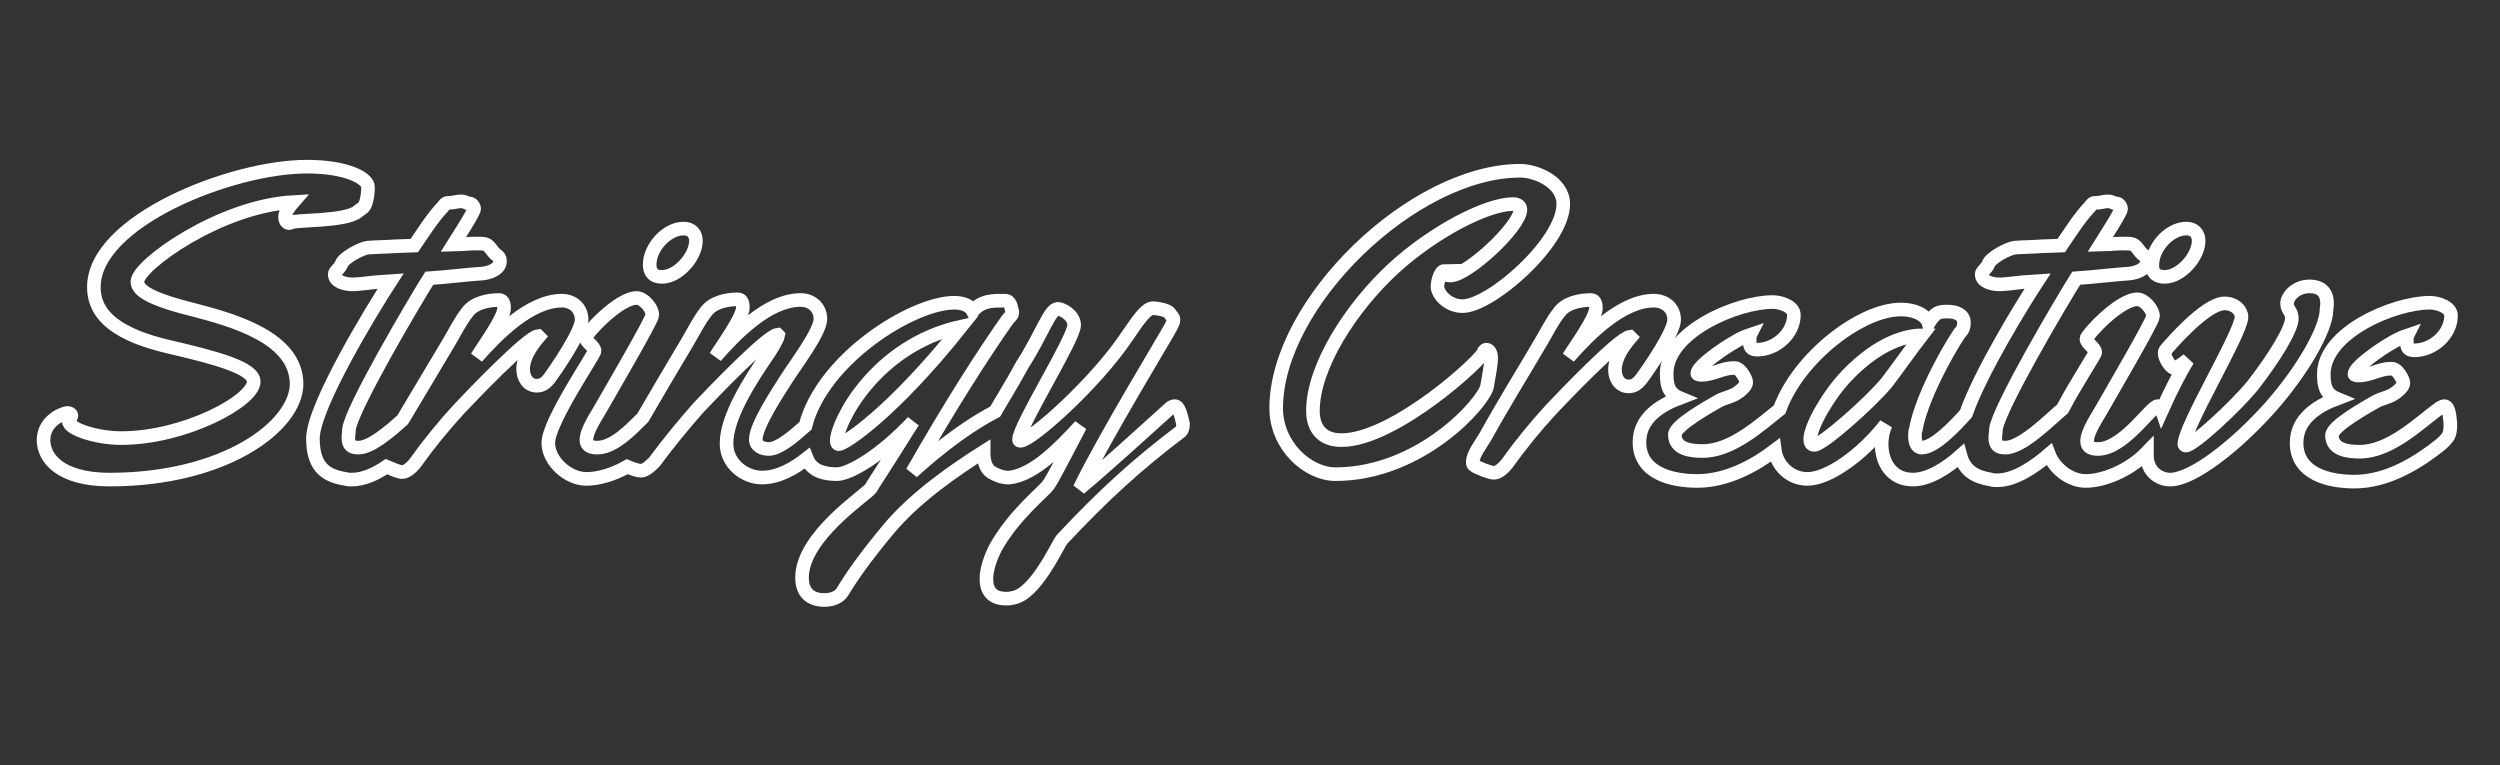<?xml version="1.0" encoding="utf-8"?>
<!-- Generator: Adobe Illustrator 19.1.0, SVG Export Plug-In . SVG Version: 6.00 Build 0)  -->
<!DOCTYPE svg PUBLIC "-//W3C//DTD SVG 1.1//EN" "http://www.w3.org/Graphics/SVG/1.1/DTD/svg11.dtd">
<svg version="1.1" id="Layer_1" xmlns="http://www.w3.org/2000/svg" xmlns:xlink="http://www.w3.org/1999/xlink" x="0px" y="0px"
	 viewBox="-273 144.5 367.5 112.5" style="enable-background:new -273 144.5 367.5 112.5;" xml:space="preserve">
<rect x="-273" y="144.5" width="367.5" height="112.5" fill="#333333" stroke="none"/>
<style type="text/css">
	.st0{fill:none;stroke:#FFFFFF;stroke-width:2;}
</style>
<g>
	<path class="st0" d="M-245.1,189.9c-6.7-1.7-7.7-3-7.7-4c0-2.4,12.1-11.1,22.9-11.7c-0.7,0.8-1.2,1.6-1.2,2.2
		c0,0.7,0.4,0.9,0.6,0.9c0.1,0,0.2-0.1,0.3-0.1c0.6-0.4,7.9-0.1,9.8-1.6c0.4-0.4,0.8-0.4,1.1-1.1c0.3-0.7,0.4-1.8,0.4-2.5
		c0-1.3-3.1-3-9-3c-11.1,0-31.3,8-31.3,17.7c0,4.4,3.8,7.1,11.1,8.8c6.9,1.6,12.4,3.1,12.4,5.1c0,2.8-10.1,8.3-19.5,8.3
		c-3.5,0-7.7-1.3-7.7-2.5c0-0.3,0.4-0.6,0.4-0.8c0-0.2-0.2-0.4-0.6-0.4c-0.4,0-3.5,1-3.5,4c0,2.6,2.4,5.8,9.7,5.8
		c17,0,27.5-7.9,27.5-14.1C-229.5,194.2-238.4,191.6-245.1,189.9z"/>
	<path class="st0" d="M-187.5,191.5c0-1.7-1.3-2.8-2.9-2.8c-4.7,0-9.6,5-12.5,8.3c0.9-1.5,4-5.7,4-7.2c0-0.5-0.1-1.2-0.7-1.2
		c-1.6,0-3.7,0.4-4.7,1.8c-1.1,1.4-1.8,2.9-2.7,4.4c-2.3,3.8-4.5,7.6-6.8,11.4c-2,1.8-4.7,4.1-6.5,4.1c-1,0-1.5-0.3-1.5-1.5
		c0-0.3,0.1-0.7,0.1-1.2c0.4-3.1,9.6-18.7,11.8-22.2c2.9-0.2,5.1-0.5,7.9-0.7c0.9-0.1,2.5-0.6,2.5-1.8c0-0.5-0.2-0.7-0.5-0.9
		c-0.7-0.5-0.9-1.3-1.6-1.6c-0.2-0.1-1-0.1-1.7-0.1s-2.7,0.2-3.1,0.2c0.5-0.8,3.1-4.8,3.1-5.3c0-0.3-0.3-0.8-0.7-0.8
		c-0.5,0-0.5-0.3-1.3-0.3c-0.5,0-1,0.2-1.5,0.2c-0.7,0-0.7,0.1-1.1,0.6c-1.6,1.7-2.9,3.8-4.2,5.7c-2.9,0.1,0.1,0-2.8,0.1
		c-1.3,0.1-2.7,0.1-4,0.2c-1,0.1-3.6,1.5-3.9,2.4c-0.2,0.6-1,1.1-1,1.5c0,1.2,1.7,1.5,2.6,1.5h0.3c0.7,0,5.3-0.6,5.4-0.6
		c-2.8,4.3-11.4,18.4-11.5,23.2c0,4,1.6,5.5,4.8,6c0.3,0.1,0.6,0.1,0.9,0.1c1.7,0,3.5-0.8,5.1-1.9c0.7,0.3,1.9,0.8,2.3,0.8
		c0.7,0,1.5-0.8,1.9-1.3c2-2.8,4.2-5.5,6.5-8c1.6-1.7,10-10.5,11.6-10.7l0.1,0.1c-1.1,1.3-2.3,3-2.3,4.8c0,1.2,0.7,2.4,2,2.4
		c0.8,0,1.3-0.4,1.8-1C-191.2,198.7-187.5,193.3-187.5,191.5z"/>
	<path class="st0" d="M-175.7,185.2c2.4,0,5-3,5-5.3c0-1.1-0.7-1.8-1.8-1.8c-2.5,0-5,2.8-5,5.3
		C-177.5,184.6-176.9,185.2-175.7,185.2z"/>
	<path class="st0" d="M-100.3,204.2c-0.2,0-0.5,0.1-0.7,0.3c-4.1,3.7-8.9,8.1-13.3,11.8c3.7-7.6,12.9-22.7,13.4-23.7
		c0.3-0.6,0.4-0.8,0.4-1.1c0-0.4-0.3-0.5-0.6-1c-0.4-0.5-2.1-0.7-2.4-0.7c-1.1,0-2.4,2.1-3.8,4.1c-4.5,6.8-14.1,15.4-15.7,15.4
		c-0.2,0-0.2-0.1-0.2-0.2c0-2,8.1-14.8,8.1-16.8c0-1.5-1.8-2.4-2.4-2.4c-1.2,0-2.3,3.7-5.2,8.2c-1.8,3.3-3.1,5.3-4,6.9
		c-5.5,2.9-10.2,7.1-12.2,8.9c5.6-9.8,10.4-17.3,14-22.4c0.1-0.2,0.7-0.6,0.7-1c0-0.1,0-0.1,0-0.2c-0.2-0.6-0.2-1.6-1.1-1.6
		c-1.6,0-3.3-0.1-4.7,1.5c-0.3-0.6-1.2-1.2-2.7-1.2c-6.2,0-19.4,8.3-21.9,18.1c-1.8,1.6-3.9,3.4-5.4,3.4c-0.9,0-1.9-0.4-1.9-1.4
		c0-2.1,3.5-7.3,4.5-8.9c1.2-1.9,5-6.9,5-8.8c0-1.7-1.3-2.8-2.9-2.8c-4.8,0-9.6,5-12.5,8.3c0.9-1.5,4-5.7,4-7.2
		c0-0.5-0.1-1.2-0.7-1.2c-1.6,0-3.7,0.4-4.7,1.8c-1.1,1.4-1.8,2.9-2.7,4.4c-2.2,3.7-4.4,7.4-6.6,11.2c-1.8,1.8-4.3,4.4-6.7,4.4
		c-0.8,0-1.6-0.2-1.6-1.1c0-1.5,1.6-3.7,2.3-5c0.9-1.6,7.4-12.7,7.4-13.4c0-1-1.3-2.5-2.3-2.5c-2.7,0-7.5,5.3-7.5,5.8
		c0,0.7,1.3,1.3,1.3,2c0,0.5-6.8,10.4-6.8,13.5c0,2.7,2.9,5.3,5.6,5.3c1.7,0,3.9-0.6,6-1.8c0.7,0.3,1.6,0.6,2,0.6
		c0.7,0,1.5-0.8,2-1.3c2-2.7,4.2-5.4,6.5-8c1.6-1.7,10-10.5,11.6-10.7l0.1,0.1c-0.1,0.6-1.3,2.5-1.6,2.9c-2.6,3.8-6,9.1-6,13
		c0,3,2.7,5,5.2,5c2.4,0,4.7-1.3,6.6-2.8c0.7,1.8,2.5,2.3,4.4,2.3c1.9,0,6.5-2.7,11.2-7.7c-5.7,9.1-5.7,8.9-6.2,9.8
		c-0.9,1.1-10.1,7.1-10.1,13.1c0,2.1,1.1,3.3,3.3,3.3c1.1,0,2.2-0.4,2.7-1.3c1.2-2,3.2-4.9,6.7-9.1c4-4.8,9.9-8.8,14-11.4
		c0,0.1,0,0.2,0,0.3c0,0.8,0.2,2.1,1.1,2.7c0.8,0.5,1.7,0.8,2.5,0.8h0.2c3.5-0.4,7.2-4.1,10.4-7.6c-2.8,5.3-4.1,7.9-4.7,8.7
		c-0.7,1-5.1,4.4-7.8,9.3c-0.7,1.4-1.3,3.1-1.3,4.5c0,1.6,0.7,2.9,2.9,2.9c0.3,0,0.6,0,0.9-0.1c3.4-0.4,6.7-7.9,7.3-8.6
		c6.1-6.5,10.9-10.9,17.5-15.9c0.2-0.2,0.3-0.6,0.3-1.1C-99.4,205.5-99.7,204.2-100.3,204.2z M-149.7,209.8c-0.2,0-0.3-0.2-0.3-0.5
		c0-2.6,5.6-14,18.3-16.8C-141.8,205.2-148.9,209.8-149.7,209.8z"/>
	<path class="st0" d="M-53.8,197.1c0-0.7-0.3-1.2-0.7-1.2c-0.2,0-0.2,0.1-0.3,0.2c-0.1,1.1-13.2,13.1-21,13.1c-3,0-4.2-1.9-4.2-4.3
		c0-6.5,5.6-15.2,11.9-21c5.9-5.4,13.7-9.4,17.5-9.4c0.7,0,1.1,0.3,1.1,0.8c0,2.5-7.8,9.7-10.3,9.7c-0.5,0-0.9-0.1-0.9-0.4
		c0-0.1,0-0.2,0.1-0.3c-0.8,0-1.1,1.9-1.1,2.3c0,1.1,1.5,2.9,3.7,2.9c4.1,0,14.8-9.3,14.8-15c0-3.3-4.1-4.9-6.3-4.9
		c-15.8,0-35.9,19.5-35.9,34.9c0,5.6,4.7,9.7,8.7,9.7c12.5,0,21.8-10.5,22.3-12.9C-54.1,199.5-53.8,198.1-53.8,197.1z"/>
	<path class="st0" d="M-29.9,188.7c-4.7,0-9.6,5-12.5,8.3c0.9-1.5,4-5.7,4-7.2c0-0.5-0.1-1.2-0.7-1.2c-1.6,0-3.7,0.4-4.7,1.8
		c-1.1,1.4-1.8,2.9-2.7,4.4c-2.7,4.6-5.5,9.1-8.1,13.8c-0.7,1.2-1.9,2.7-1.9,3.8c0,0.2,0,0.4,0.2,0.5c0.3,0.3,2.3,1.1,2.9,1.1
		c0.7,0,1.5-0.8,1.9-1.3c2-2.8,4.2-5.5,6.5-8c1.6-1.7,10-10.5,11.6-10.7l0.1,0.1c-1.1,1.3-2.3,3-2.3,4.8c0,1.2,0.7,2.4,2,2.4
		c0.8,0,1.3-0.4,1.8-1c1.2-1.6,4.9-7,4.9-8.8C-26.9,189.8-28.2,188.7-29.9,188.7z"/>
	<path class="st0" d="M45.2,185.2c2.4,0,5-3,5-5.3c0-1.1-0.7-1.8-1.8-1.8c-2.5,0-5,2.8-5,5.3C43.3,184.6,44,185.2,45.2,185.2z"/>
	<path class="st0" d="M66.5,186.6c-2,0-3.3,1.5-3.3,2.5c0,1,0.7,1.1,0.7,2.2c0,1.6-2.6,5.8-5.7,9.8c-2.6,3.2-8.8,8.9-9.9,8.9
		c-0.1,0-0.2-0.1-0.2-0.2c0-2.6,8.4-16.4,8.4-18.7c0-1-1-2-2.5-2c-2.8,0-8.1,6.2-8.6,6.8c-0.1,0.1-0.2,0.3-0.2,0.5
		c0,0.9,1,2.2,1.4,2.2c0.4,0,1.2-0.6,2-1.2c-1,1.6-2.5,4.5-3.8,7.4c-0.1-0.3-0.3-0.6-0.6-0.6c-1,0-5,6.3-8.8,6.3
		c-0.8,0-1.6-0.2-1.6-1.1c0-1.5,1.6-3.7,2.3-5c0.9-1.6,7.4-12.7,7.4-13.4c0-1-1.3-2.5-2.3-2.5c-2.7,0-7.5,5.3-7.5,5.8
		c0,0.7,1.3,1.3,1.3,2c0,0.3-2.8,4.5-4.8,8.3c-1.8,1.5-5.9,5.7-8.4,5.7c-1,0-1.5-0.3-1.5-1.5c0-0.3,0.1-0.7,0.1-1.2
		c0.4-3.1,9.6-18.7,11.8-22.2c2.9-0.2,5.1-0.5,7.9-0.7c0.9-0.1,2.5-0.6,2.5-1.8c0-0.5-0.2-0.7-0.5-0.9c-0.7-0.5-0.9-1.3-1.6-1.6
		c-0.2-0.1-1-0.1-1.7-0.1s-2.7,0.2-3.1,0.2c0.5-0.8,3.1-4.8,3.1-5.3c0-0.3-0.3-0.8-0.7-0.8c-0.5,0-0.5-0.3-1.3-0.3
		c-0.5,0-1,0.2-1.5,0.2c-0.7,0-0.7,0.1-1.1,0.6c-1.6,1.7-2.9,3.8-4.2,5.7c-2.9,0.1,0.1,0-2.8,0.1c-1.3,0.1-2.7,0.1-4,0.2
		c-1,0.1-3.6,1.5-3.9,2.4c-0.2,0.6-1,1.1-1,1.5c0,1.2,1.7,1.5,2.6,1.5h0.3c0.7,0,5.3-0.6,5.4-0.6c-2.3,3.5-8.4,13.4-10.6,19.6
		c-1.5,1.7-4.6,5-6.5,5c-0.8,0-1-0.9-1-1.7c0-0.3,0-0.7,0.1-0.9c1-5.6,6.2-14.1,6.7-14.5c0.3-0.3,0.4-0.8,0.4-1.3
		c0-1.1-1.1-1.6-2.4-1.6c-1.3,0-1.8,0.1-2.8,1.7c-0.3-1-1.7-2-4.1-2c-5.8,0-15,7-17.8,14.7c-2.8,2.2-7,6.1-11.3,6.1
		c-1.6,0-4.1-0.2-4.1-2.4c0-1.4,5.3-4.3,6.5-5c1-0.5,2-0.6,2.9-1.3c0.4-0.3,1.1-0.9,1.1-1.4c0-0.5-0.8-1.8-1.3-2
		c-0.2-0.1-0.4-0.1-0.6-0.1c-1.6,0-3,1-4.7,1c-0.1,0-0.6,0-0.6-0.2c0-1.1,4.2-3.9,5.3-4.5c0.8-0.5,1.6-0.9,2.5-1.2
		c-0.1,0.2-0.1,0.5-0.1,0.8c0,0.9,0.1,1.4,1.1,1.4c2.8,0,5.4-2.4,5.4-5.1c0-1.3-2-1.9-3.1-1.9c-5.3,0-15.6,4.4-15.6,10.5
		c0,1.6,0.2,2.9,1.9,3.6c-2.9,1.1-5.9,3-5.9,6.5c0,4.6,4.8,5.7,8.5,5.7c4.4,0,8.5-2.3,11.4-4.5c0,0,0,0,0,0c0.3,2.2,2.2,4.2,4.8,4.2
		c3.1,0,8.1-3.6,11.5-8c-0.4,0.9-0.6,1.9-0.6,2.9c0,2.6,1.4,5.2,4.6,5.2c2.4,0,5.1-1.8,7-3.5c0.6,2.2,2.1,3.1,4.5,3.5
		c0.3,0.1,0.6,0.1,0.9,0.1c2.6,0,5.5-2,7.6-3.8c0.8,2.1,3.1,3.9,5.4,3.9c2.6,0,6.4-1.5,9-4.2c0,0.1,0,0.2,0,0.4
		c0,2.5,1.9,3.6,3.4,3.6c3.3,0,9.6-4.9,14.7-10.6c4.7-5.3,8.3-11.5,8.3-14.4C69.4,187.5,68.2,186.6,66.5,186.6z M4.3,200.8
		c-2.4,2.9-9.4,9.1-10.6,9.1c-0.4,0-0.6-0.3-0.6-0.8c0-1.9,2.7-6.6,5.4-9.4c4.8-5,8.9-5.9,11-5.9C7.8,196,5.7,199,4.3,200.8z"/>
	<path class="st0" d="M86.3,204.2c-0.2,0-0.5,0.2-0.7,0.3c-2.9,2.1-7.2,6.4-11.7,6.4c-1.6,0-4.1-0.2-4.1-2.4c0-1.4,5.3-4.3,6.5-5
		c1-0.5,2-0.6,2.9-1.3c0.4-0.3,1.1-0.9,1.1-1.4c0-0.5-0.8-1.8-1.3-2c-0.2-0.1-0.4-0.1-0.6-0.1c-1.6,0-3,1-4.7,1
		c-0.1,0-0.6,0-0.6-0.2c0-1.1,4.2-3.9,5.3-4.5c0.8-0.5,1.6-0.9,2.5-1.2c-0.1,0.2-0.1,0.5-0.1,0.8c0,0.9,0.1,1.4,1.1,1.4
		c2.8,0,5.4-2.4,5.4-5.1c0-1.3-2-1.9-3.1-1.9c-5.3,0-15.6,4.4-15.6,10.5c0,1.6,0.2,2.9,1.9,3.6c-2.9,1.1-5.9,3-5.9,6.5
		c0,4.6,4.8,5.7,8.5,5.7c5,0,9.6-3,12.6-5.4c0.5-0.4,1.1-1,1.3-1.5c0.2-0.5,0.2-1.1,0.2-1.7C87.1,206.1,87.1,204.2,86.3,204.2z"/>
</g>
</svg>
